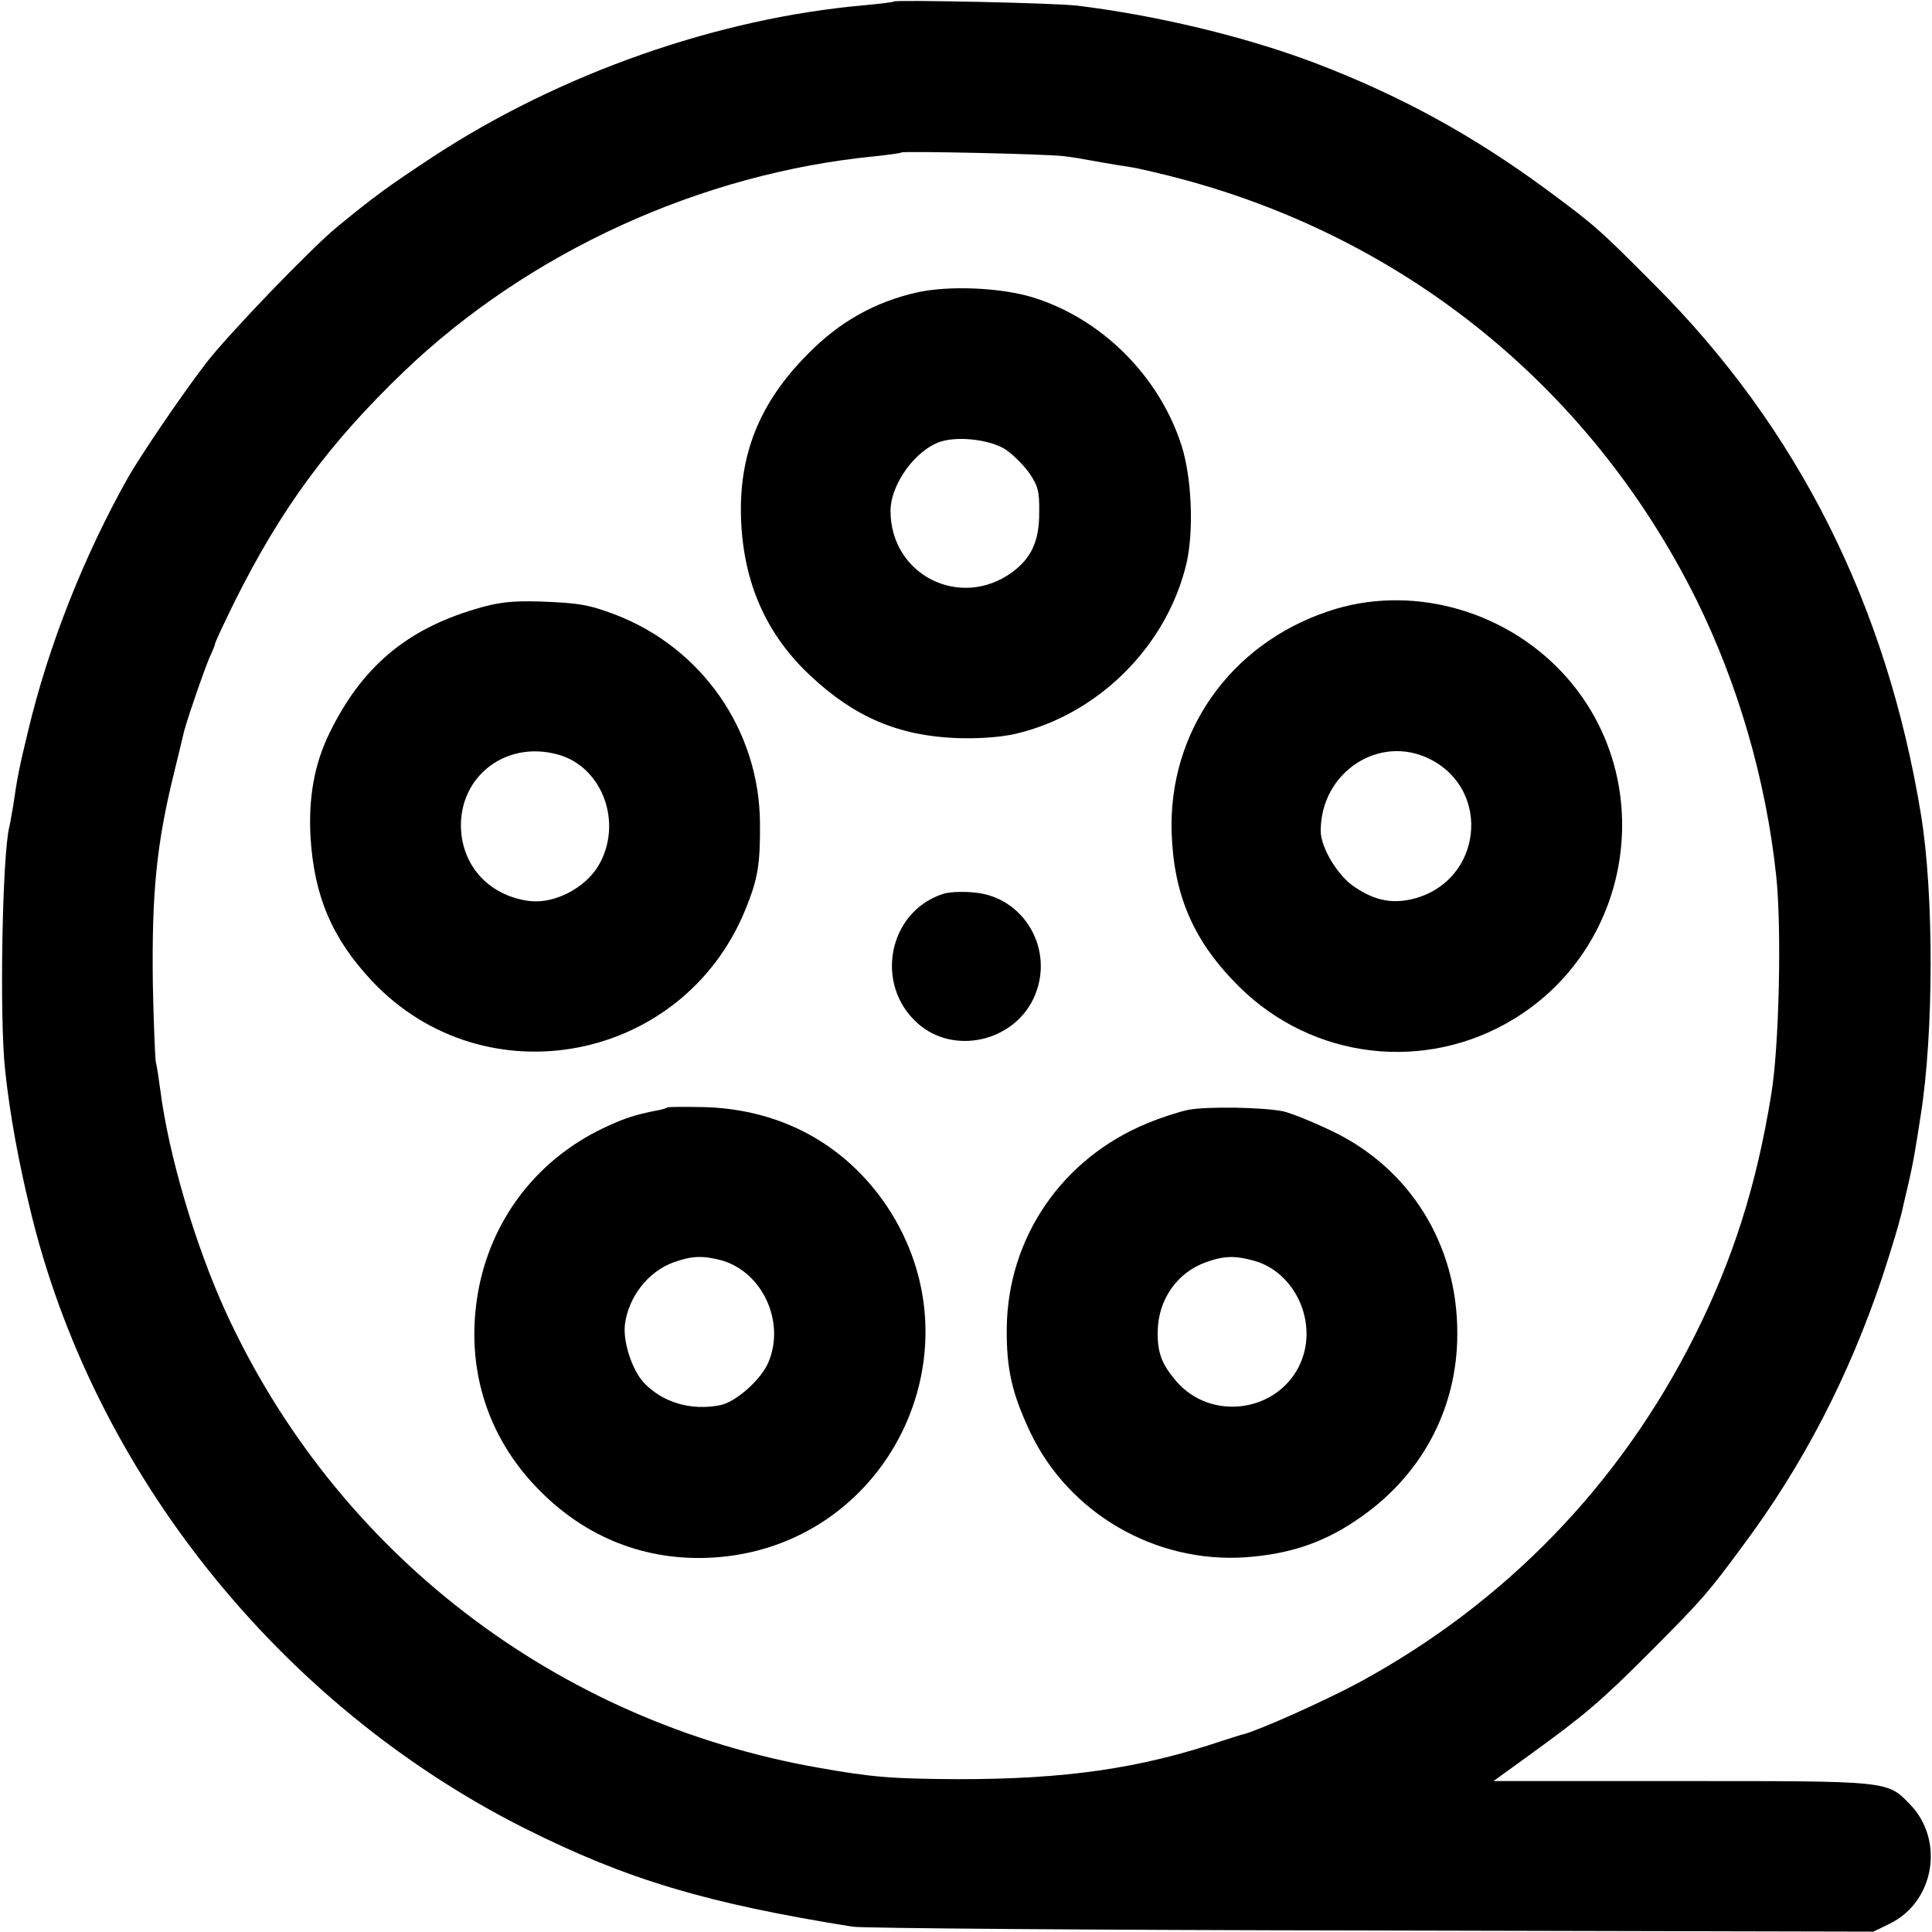<?xml version="1.0" standalone="no"?>
<!DOCTYPE svg PUBLIC "-//W3C//DTD SVG 20010904//EN"
 "http://www.w3.org/TR/2001/REC-SVG-20010904/DTD/svg10.dtd">
<svg version="1.0" xmlns="http://www.w3.org/2000/svg"
 width="512pt" height="512pt" viewBox="0 0 512 512"
 preserveAspectRatio="xMidYMid meet">
<g transform="translate(0,512) scale(0.1,-0.1)"
fill="#000000" stroke="none">
<path d="M2369 5116 c-2 -2 -38 -6 -79 -10 -388 -34 -807 -181 -1145 -403
-118 -78 -151 -102 -250 -183 -70 -57 -295 -291 -351 -365 -67 -88 -170 -240
-205 -301 -118 -210 -211 -447 -264 -669 -24 -99 -29 -124 -40 -200 -4 -22 -8
-47 -10 -55 -19 -70 -27 -514 -11 -650 12 -111 34 -233 65 -361 165 -696 661
-1317 1311 -1644 271 -136 482 -199 870 -261 25 -4 644 -9 1375 -10 l1330 -3
43 21 c119 58 146 222 53 317 -60 62 -55 61 -603 61 l-500 0 98 71 c145 105
186 140 319 273 139 140 151 154 244 280 159 213 281 449 369 711 27 82 49
155 57 195 2 8 8 35 14 60 11 49 15 70 31 174 35 219 35 588 1 796 -91 557
-327 1026 -706 1405 -148 149 -160 159 -287 253 -197 145 -390 250 -613 335
-185 70 -418 126 -630 152 -54 7 -480 16 -486 11z m451 -410 c19 -2 48 -7 64
-10 16 -3 50 -9 75 -13 58 -9 47 -7 111 -22 628 -149 1140 -555 1426 -1131
110 -223 184 -477 211 -730 15 -138 8 -455 -13 -580 -39 -242 -102 -439 -203
-640 -198 -395 -502 -708 -888 -918 -89 -48 -265 -127 -308 -138 -5 -1 -30 -9
-55 -17 -219 -74 -416 -102 -700 -102 -177 1 -228 5 -369 30 -698 122 -1282
572 -1574 1211 -80 176 -150 413 -172 584 -4 30 -9 64 -12 75 -2 11 -6 106 -8
210 -3 241 10 370 57 560 11 44 21 87 23 95 5 28 56 174 70 207 8 17 15 34 15
37 0 4 24 55 53 114 122 244 248 416 447 607 331 317 787 526 1250 571 36 4
67 8 69 10 5 4 390 -4 431 -10z"/>
<path d="M2430 4345 c-111 -25 -206 -78 -290 -164 -128 -129 -183 -267 -176
-440 7 -167 67 -303 184 -412 116 -109 233 -159 387 -165 56 -2 115 2 155 11
221 51 404 234 455 455 19 87 13 226 -14 310 -59 183 -210 334 -391 391 -85
27 -225 33 -310 14z m236 -417 c19 -13 47 -41 62 -62 23 -34 27 -49 26 -106 0
-74 -21 -119 -71 -156 -138 -101 -323 -8 -323 162 0 71 67 163 134 184 49 15
133 4 172 -22z"/>
<path d="M1260 3506 c-185 -55 -302 -155 -387 -329 -40 -82 -56 -171 -50 -277
10 -156 57 -267 163 -380 299 -317 825 -216 990 191 32 79 39 117 38 229 -2
245 -154 463 -383 551 -72 27 -96 31 -201 35 -76 2 -110 -2 -170 -20z m220
-386 c117 -33 172 -182 106 -294 -35 -59 -115 -101 -181 -94 -99 12 -170 80
-182 175 -17 147 112 254 257 213z"/>
<path d="M3520 3500 c-260 -87 -424 -320 -415 -588 6 -167 59 -288 179 -407
195 -193 493 -228 727 -86 324 197 386 647 127 921 -159 168 -406 232 -618
160z m270 -392 c164 -83 137 -321 -41 -369 -56 -15 -103 -7 -157 29 -45 28
-92 105 -92 150 0 156 156 258 290 190z"/>
<path d="M2499 2751 c-145 -47 -183 -240 -67 -343 94 -84 252 -50 307 66 59
126 -24 271 -160 281 -30 3 -66 1 -80 -4z"/>
<path d="M1768 2185 c-2 -2 -15 -6 -28 -8 -56 -11 -88 -21 -144 -48 -170 -82
-288 -233 -326 -417 -41 -204 16 -398 161 -543 124 -125 281 -186 454 -177
465 25 724 544 465 932 -110 163 -280 256 -482 262 -53 1 -98 1 -100 -1z m144
-405 c109 -31 170 -164 124 -271 -19 -45 -86 -105 -128 -113 -77 -15 -152 7
-202 60 -31 34 -55 107 -50 153 9 74 62 142 130 166 47 17 77 18 126 5z"/>
<path d="M3150 2179 c-25 -5 -74 -21 -110 -36 -226 -93 -370 -304 -372 -544
-1 -107 14 -172 62 -274 102 -215 331 -348 570 -332 114 8 204 37 294 98 171
114 268 293 268 494 1 236 -125 439 -333 538 -52 25 -110 48 -129 52 -56 11
-201 13 -250 4z m173 -400 c109 -30 170 -163 124 -270 -57 -132 -238 -158
-331 -48 -38 45 -49 75 -48 132 2 84 52 155 128 182 47 17 77 18 127 4z"/>
</g>
</svg>
